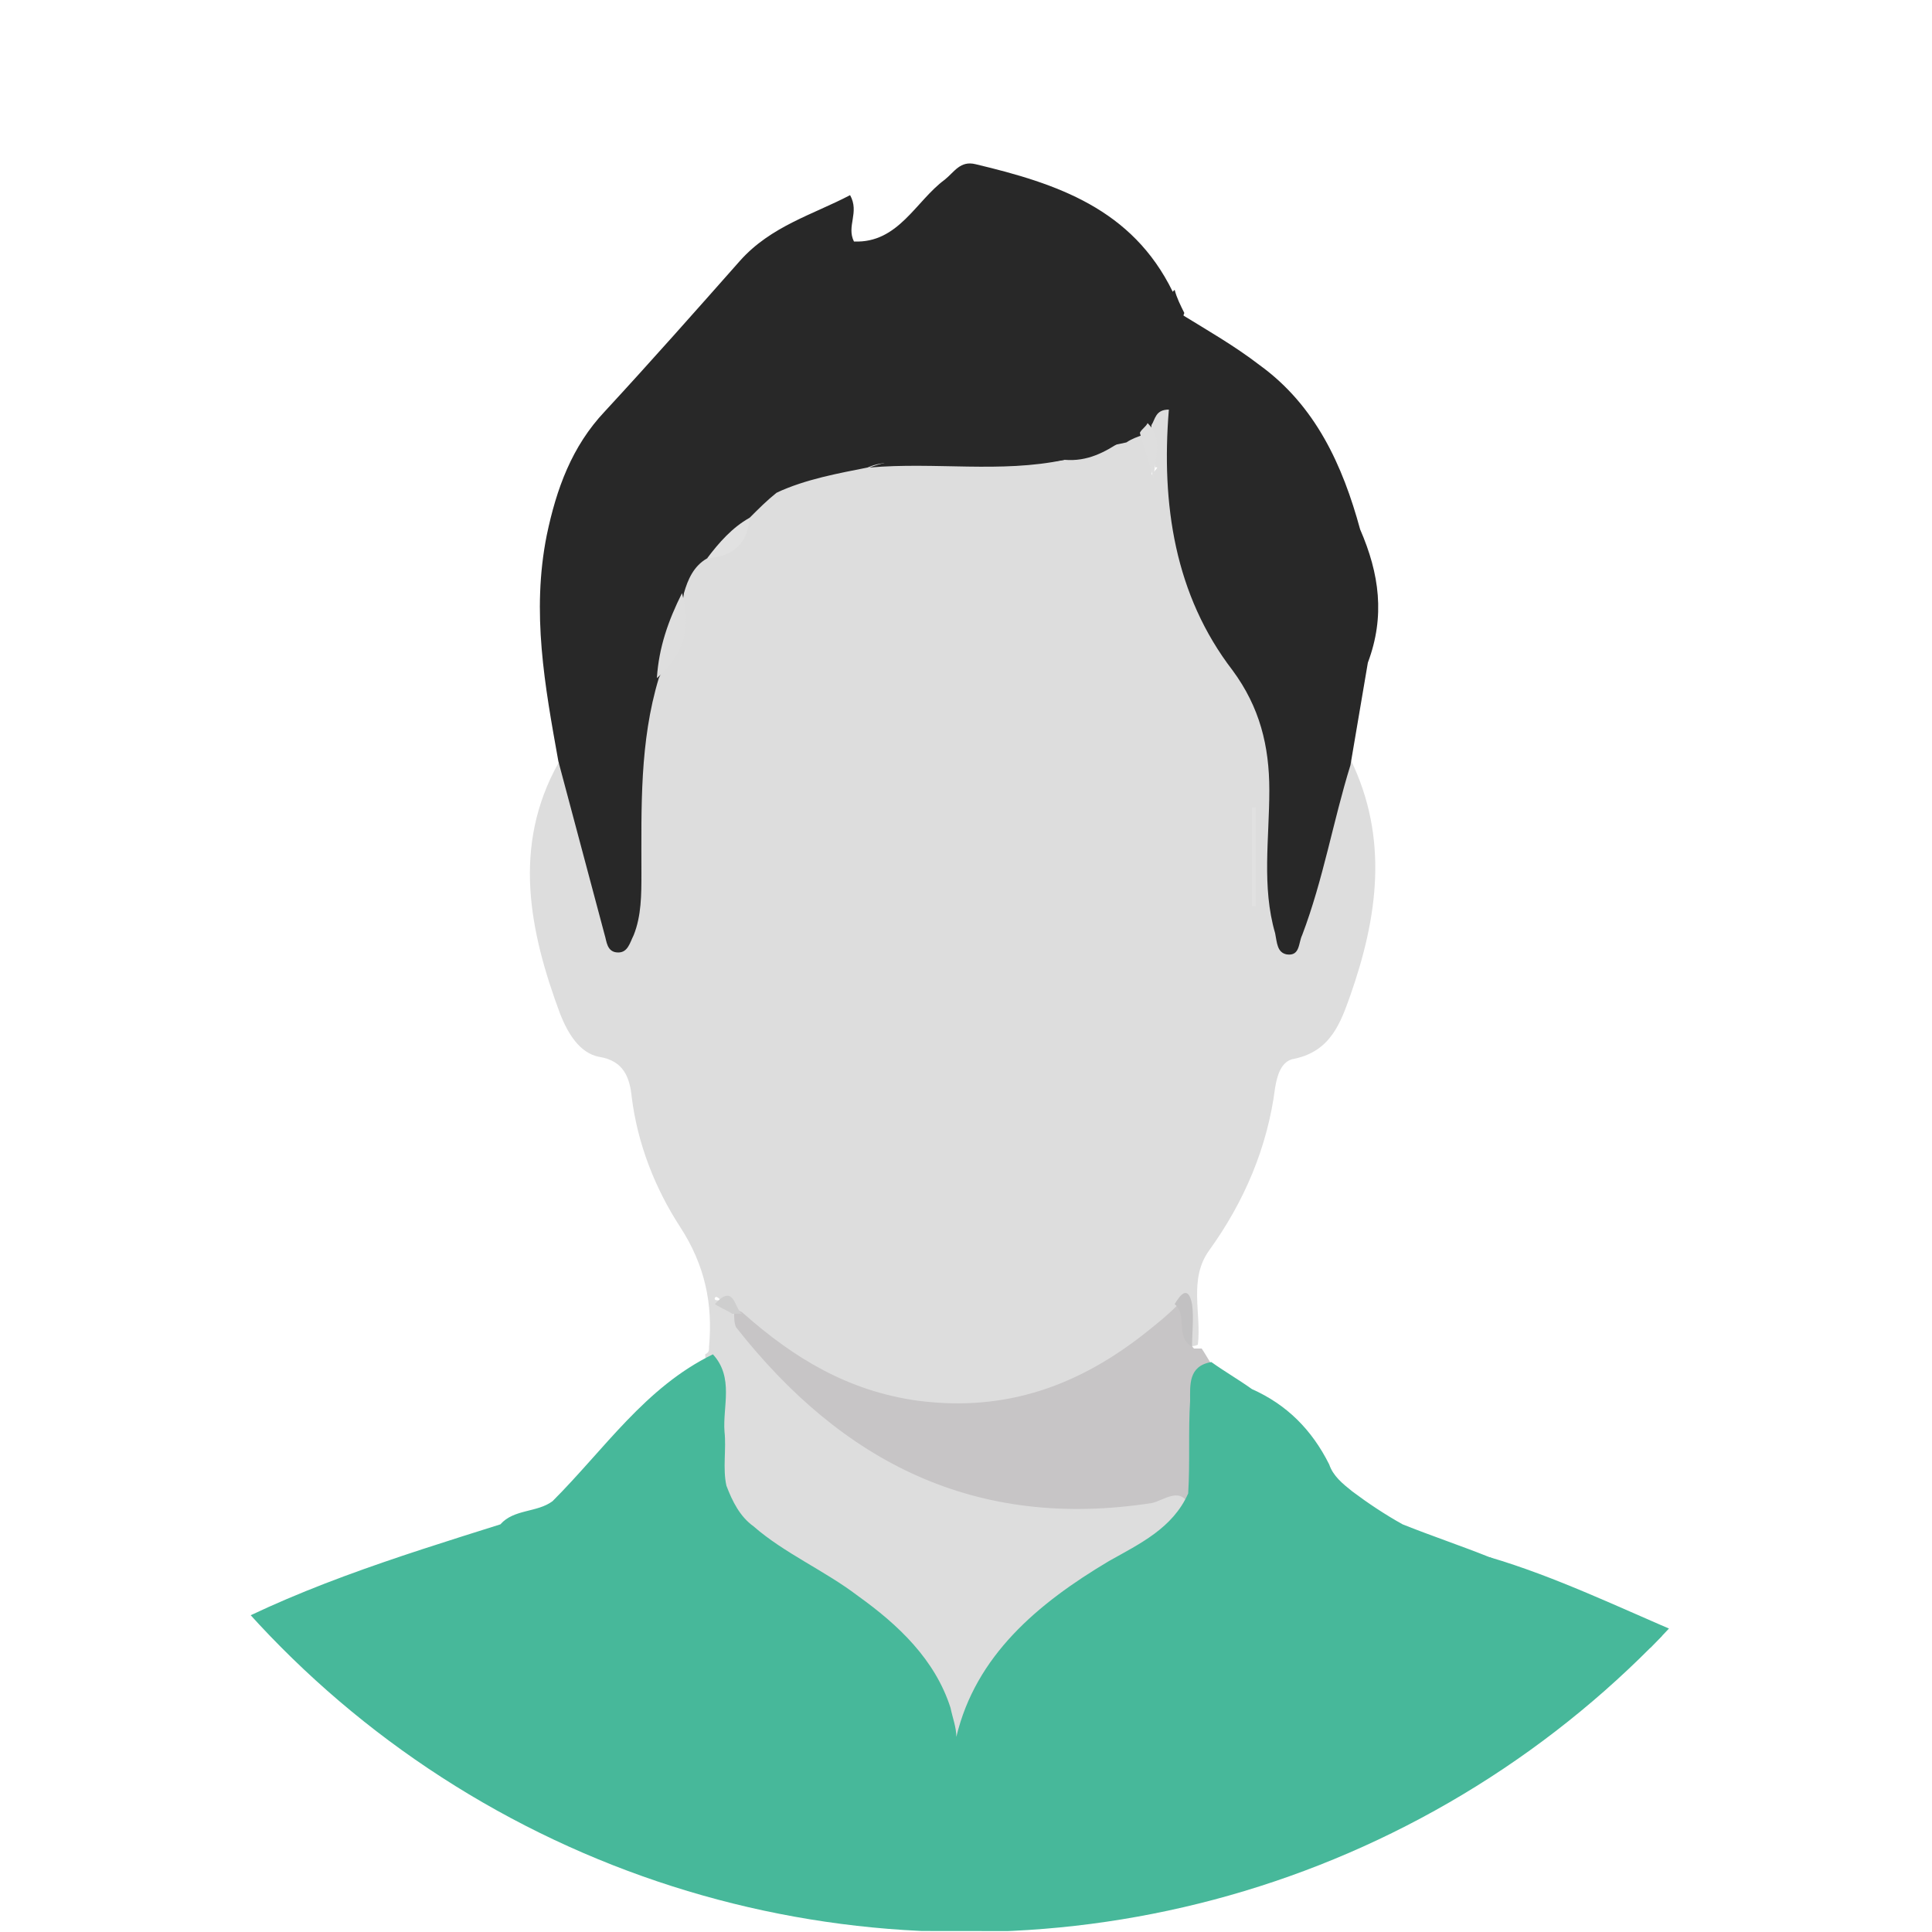 <?xml version="1.0" encoding="utf-8"?>
<!-- Generator: Adobe Illustrator 21.1.0, SVG Export Plug-In . SVG Version: 6.00 Build 0)  -->
<svg version="1.1" id="Layer_1" xmlns="http://www.w3.org/2000/svg" xmlns:xlink="http://www.w3.org/1999/xlink" x="0px" y="0px"
	 viewBox="0 0 100 100" style="enable-background:new 0 0 100 100;" xml:space="preserve">
<style type="text/css">
	.st0{clip-path:url(#SVGID_2_);}
	.st1{fill:#DDDDDD;}
	.st2{fill:#282828;}
	.st3{fill:#C7C5C6;}
	.st4{fill:#47B89A;}
	.st5{fill:#E0E0E0;}
	.st6{fill:#DEDEDE;}
	.st7{fill:#E1E1E1;}
	.st8{fill:#C2C1C2;}
	.st9{fill:#CECECE;}
</style>
<g>
	<g>
		<g>
			<g>
				<g>
					<defs>
						<circle id="SVGID_1_" cx="50" cy="50" r="50"/>
					</defs>
					<clipPath id="SVGID_2_">
						<use xlink:href="#SVGID_1_"  style="overflow:visible;"/>
					</clipPath>
					<g class="st0">
						<path class="st1" d="M36.7,69.7c0.2-2.2-0.2-4.2-1.5-6.2c-1.3-2-2.2-4.3-2.5-6.7c-0.1-1-0.4-1.9-1.7-2.1c-1-0.2-1.6-1.2-2-2.2
							c-1.6-4.3-2.5-8.7-0.1-13c1.1,0.2,1,1.3,1.2,2.1c0.6,2.1,0.9,4.2,1.9,6.6c0.8-1.7,0.5-3.2,0.6-4.6c0-2.8-0.1-5.7,1-8.4
							c1.1-1.3,1.5-2.8,1.5-4.4c0.1-0.9,0.4-1.6,1.3-2c1.1-0.4,1.9-1.3,2.3-2.4c0.3-0.7,1-1.1,1.6-1.5c1.6-0.8,3.3-1.2,5-1.3
							c3.1-0.1,6.2,0.2,9.3-0.2c1.1-0.3,2.2-0.5,3.2-1c0.4-0.1,0.9-0.3,1.3-0.1c0.7,0.5,0.5,1.2,0.5,2.3c0-0.1,0.5-0.5,0.2-0.4
							c-0.2-0.9-0.3-1.7-0.6-2.6c0.2-0.5,0.3-1.1,0.9-1c0.5,0.1,0.7,0.6,0.7,1c-0.2,5.7,1.8,10.7,5,15.2c0.6,0.9,0.3,2.1,0.4,3.2
							c0.1,2.5-0.1,4.9,0.4,7.4c1.1-1.8,1.4-3.8,2-5.8c0.2-0.8,0.1-2,1.3-2.3c2,4.1,1.4,8.2,0,12.2c-0.5,1.4-1,2.9-2.9,3.3
							c-0.7,0.1-0.9,0.9-1,1.5c-0.4,3.1-1.6,5.9-3.4,8.4c-1.1,1.5-0.4,3.3-0.6,4.9c-0.2,0.1-0.4,0.1-0.6,0c-0.7-0.7-0.1-1.7-0.4-2.3
							c0.1,0.1-0.1,0.4-0.2,0.6c-5.7,6.6-16.3,7.1-22.5,0.5c-0.4-0.4-0.7-0.9-1.1-1.2c-0.2-0.2-0.3,0.1-0.1,0.1
							c0.3,0,0.4,0.3,0.5,0.6C37.6,68.7,37.8,69.6,36.7,69.7z"/>
						<path class="st2" d="M40.2,25.5c-0.5,0.4-0.9,0.8-1.4,1.3c-0.5,0.9-1.2,1.7-2.2,2.1c-0.7,0.4-1,1.1-1.2,1.8
							c-0.2,1.5-0.6,3-1.3,4.4c-1,3.3-0.9,6.7-0.9,10.1c0,1.1,0,2.2-0.4,3.2c-0.2,0.4-0.3,0.9-0.8,0.9c-0.6,0-0.6-0.6-0.7-0.9
							c-0.8-3-1.6-6-2.4-9c-0.7-3.9-1.4-7.7-0.6-11.7c0.5-2.4,1.3-4.6,3-6.4c2.4-2.6,4.7-5.2,7-7.8c1.6-1.8,3.8-2.4,5.7-3.4
							c0.5,0.9-0.2,1.6,0.2,2.4c2.3,0.1,3.2-2.1,4.7-3.2c0.5-0.4,0.8-1,1.6-0.8c4.2,1,8.1,2.3,10.2,6.6c-0.1,0.5-0.2,1,0.5,1.2
							c1.3,0.8,2.7,1.6,4,2.6c2.9,2.1,4.3,5.2,5.2,8.5c1,2.3,1.3,4.5,0.4,6.9c-0.3,1.8-0.6,3.5-0.9,5.3c-0.9,2.9-1.4,5.9-2.5,8.8
							c-0.2,0.4-0.1,1.1-0.8,1c-0.5-0.1-0.5-0.6-0.6-1.1c-0.7-2.4-0.3-4.9-0.3-7.4c0-2.3-0.5-4.3-1.9-6.2c-3-3.9-3.7-8.6-3.3-13.5
							c-0.7,0-0.7,0.5-0.9,0.8c0,0.3-0.2,0.4-0.4,0.5c-0.3,0.1-0.6,0.2-0.9,0.4c-4,0.9-8,0.7-12.1,0.9C44,23.8,41.9,24,40.2,25.5z"
							/>
						<path class="st1" d="M36.7,69.7c0.7-0.6,0.3-1.5,0.4-2.2c0.5-0.2,0.8,0.2,1.1,0.6c3.9,4.7,8.5,8.1,14.7,9.1
							c2.3,0.4,4.6,0.3,6.9-0.1c0.6-0.1,2-0.9,1.8,1c-1.2,1.8-3.2,2.8-5,3.8c-3.4,2-6,4.6-7,8.5c0,0.2-0.3,0.3-0.6,0.7
							c-0.7-4.9-4-7.4-7.7-9.6c-1.1-0.6-2.2-1.1-3-2.1c-1.2-1.2-1.1-2.7-1.1-4.3c0-1.3,0-2.6,0-3.8c-0.1,2,0.3,4.1-0.3,6.3
							c-0.9-2.5-0.2-5-0.4-7.5C36.7,70,36.7,69.9,36.7,69.7z"/>
						<path class="st3" d="M61.6,78.1c-0.4-1.3-1.4-0.4-2-0.3c-9.1,1.4-16-2.1-21.5-9.1C38,68.5,38,68.2,38,68
							c0.1-0.2,0.3-0.2,0.5,0c2.6,2.3,5.4,4,9,4.5c4.6,0.6,8.4-0.8,11.9-3.6c0.5-0.4,1-0.8,1.5-1.3c1.1,0.4,0.3,1.6,0.9,2.2
							c0.1,0,0.3,0,0.4,0c0.2,0.3,0.3,0.5,0.5,0.8c-0.9,1.2-0.3,2.6-0.5,4C61.9,75.7,62.5,77,61.6,78.1z"/>
						<path class="st4" d="M87.1,84.6c-1.2,1.5-2.4,0.3-3.5-0.1c-2.4-0.9-4.3-2.9-6.9-3.5l-0.1-0.1c0.2-0.1,0.4-0.2,0.5-0.3
							C80.5,81.6,83.8,83.2,87.1,84.6z"/>
						<path class="st2" d="M61.3,16.2c-0.1,0.2-0.1,0.7-0.3,0.5c-0.5-0.5-0.9-1.1-0.2-1.7C60.9,15.4,61.1,15.8,61.3,16.2z"/>
						<path class="st5" d="M37.1,77.7c0-2.3,0-4.6,0-6.9c0.7,2.9-0.1,5.9,1.3,8.6C37.7,79,37.2,78.5,37.1,77.7z"/>
						<path class="st2" d="M40.2,25.5c-0.2-1.2,0.9-1.1,1.4-1.3c3.2-1.3,6.7-0.8,10.1-1.3c2.1-0.3,4.3-0.1,6.4-0.1
							c-0.9,0.6-1.8,1.1-3,1c-2.5,0.4-5.1,0.1-7.6,0.2c-0.9,0-1.7-0.2-2.6,0.2C43.4,24.5,41.7,24.8,40.2,25.5z"/>
						<path class="st2" d="M45,24.2c2.4-0.9,4.9-0.2,7.3-0.4c0.9-0.1,1.9,0,2.8,0C51.8,24.5,48.4,23.9,45,24.2z"/>
						<path class="st6" d="M34,35.1c0.1-1.6,0.6-3,1.3-4.4C35.8,32.5,35.4,33.9,34,35.1z"/>
						<path class="st7" d="M65,41.8c0,1.7,0,3.4,0,5.1c-0.1,0-0.1,0-0.2,0c0-1.7,0-3.4,0-5.1C64.9,41.8,65,41.8,65,41.8z"/>
						<path class="st7" d="M36.6,28.9c0.6-0.8,1.3-1.6,2.2-2.1C38.7,28.1,38,28.8,36.6,28.9z"/>
						<path class="st8" d="M61.7,69.7c-0.9-0.5-0.2-1.6-0.9-2.2c0.3-0.5,0.7-1,0.9,0C61.8,68.2,61.7,69,61.7,69.7z"/>
						<path class="st6" d="M59,22.4c0.1-0.2,0.3-0.3,0.4-0.5c0.8,0.8,0.4,1.7,0.3,2.9C59.5,23.9,59.2,23.2,59,22.4z"/>
						<path class="st9" d="M38.4,68c-0.2,0-0.3,0-0.5,0c-0.3-0.2-0.6-0.3-0.9-0.5C38,66.4,38,67.7,38.4,68z"/>
						<path class="st4" d="M100,100c0-1.3-0.1-2.6-0.7-3.9c-1.7-6.4-6.7-9.2-12.2-11.5c-0.9,0.3-1.7-0.1-2.5-0.4
							c-2.6-1-4.9-2.5-7.5-3.6c-1.5-0.6-3-1.1-4.5-1.7c-0.9-0.5-1.8-1.1-2.6-1.7c-0.5-0.4-1-0.8-1.2-1.4c-0.9-1.8-2.2-3.1-4-3.9
							c-0.7-0.5-1.4-0.9-2.1-1.4c-1.2,0.2-1.1,1.2-1.1,2c-0.1,1.6,0,3.2-0.1,4.8c-0.8,1.8-2.5,2.6-4.1,3.5c-3.7,2.2-6.9,4.9-7.9,9.1
							c0-0.5-0.2-1-0.3-1.5c-0.8-2.5-2.7-4.3-4.8-5.8c-1.7-1.3-3.8-2.2-5.4-3.6c-0.7-0.5-1.1-1.3-1.4-2.1c-0.2-0.9,0-1.9-0.1-2.8
							c-0.1-1.3,0.5-2.8-0.6-4c-3.5,1.7-5.6,4.9-8.3,7.6c-0.8,0.6-2,0.4-2.7,1.2c-5.4,1.7-10.9,3.4-15.8,6.2c-4,2.3-8,4.6-9.1,9.6
							c-0.6,1.8-0.9,3.5-0.7,5.2L100,100L100,100z"/>
					</g>
				</g>
			</g>
		</g>
	</g>
</g>
</svg>
